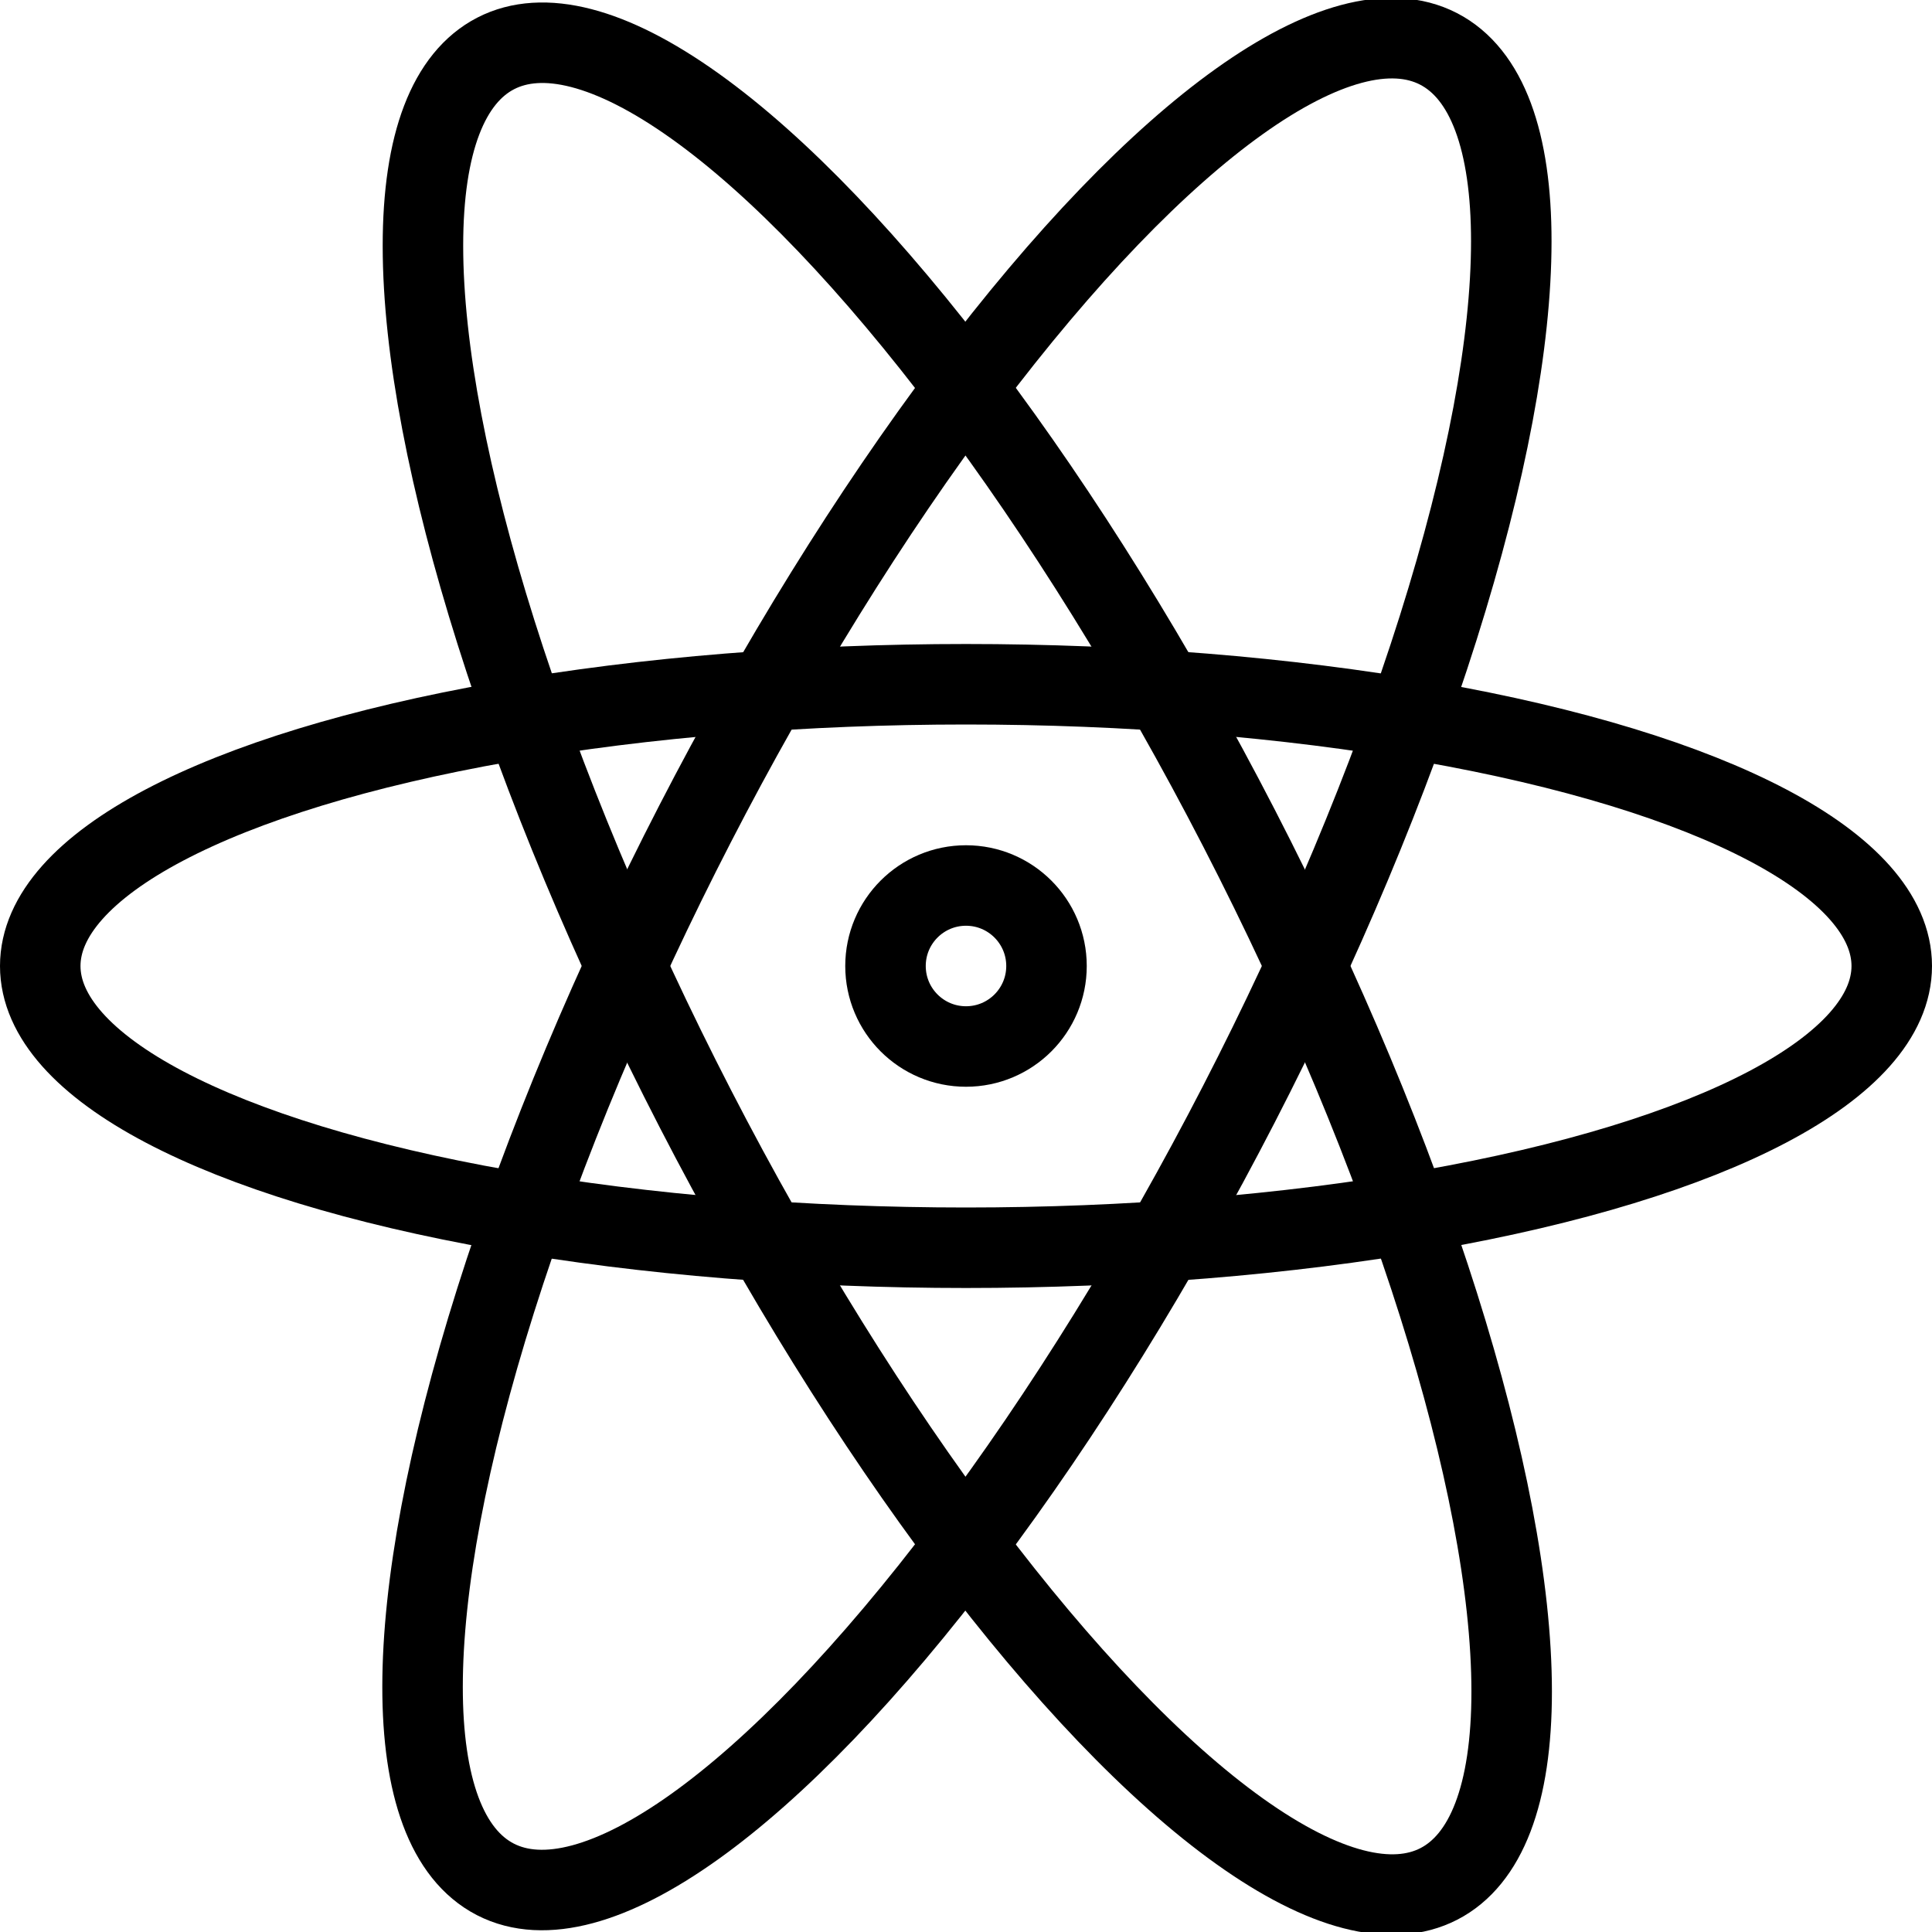 <svg xmlns="http://www.w3.org/2000/svg" viewBox="0 0 24 24"><circle cx="12" cy="12" r="1" style="fill:none;stroke:#000;stroke-miterlimit:10"/><ellipse cx="12" cy="12" rx="11.5" ry="3.5" style="fill:none;stroke:#000;stroke-miterlimit:10"/><ellipse cx="12.01" cy="11.97" rx="12.79" ry="3.8" transform="translate(-4.13 17.17) rotate(-62.74)" style="fill:none;stroke:#000;stroke-miterlimit:10"/><ellipse cx="12.01" cy="12.03" rx="3.8" ry="12.79" transform="translate(-4.17 6.84) rotate(-27.26)" style="fill:none;stroke:#000;stroke-miterlimit:10"/></svg>